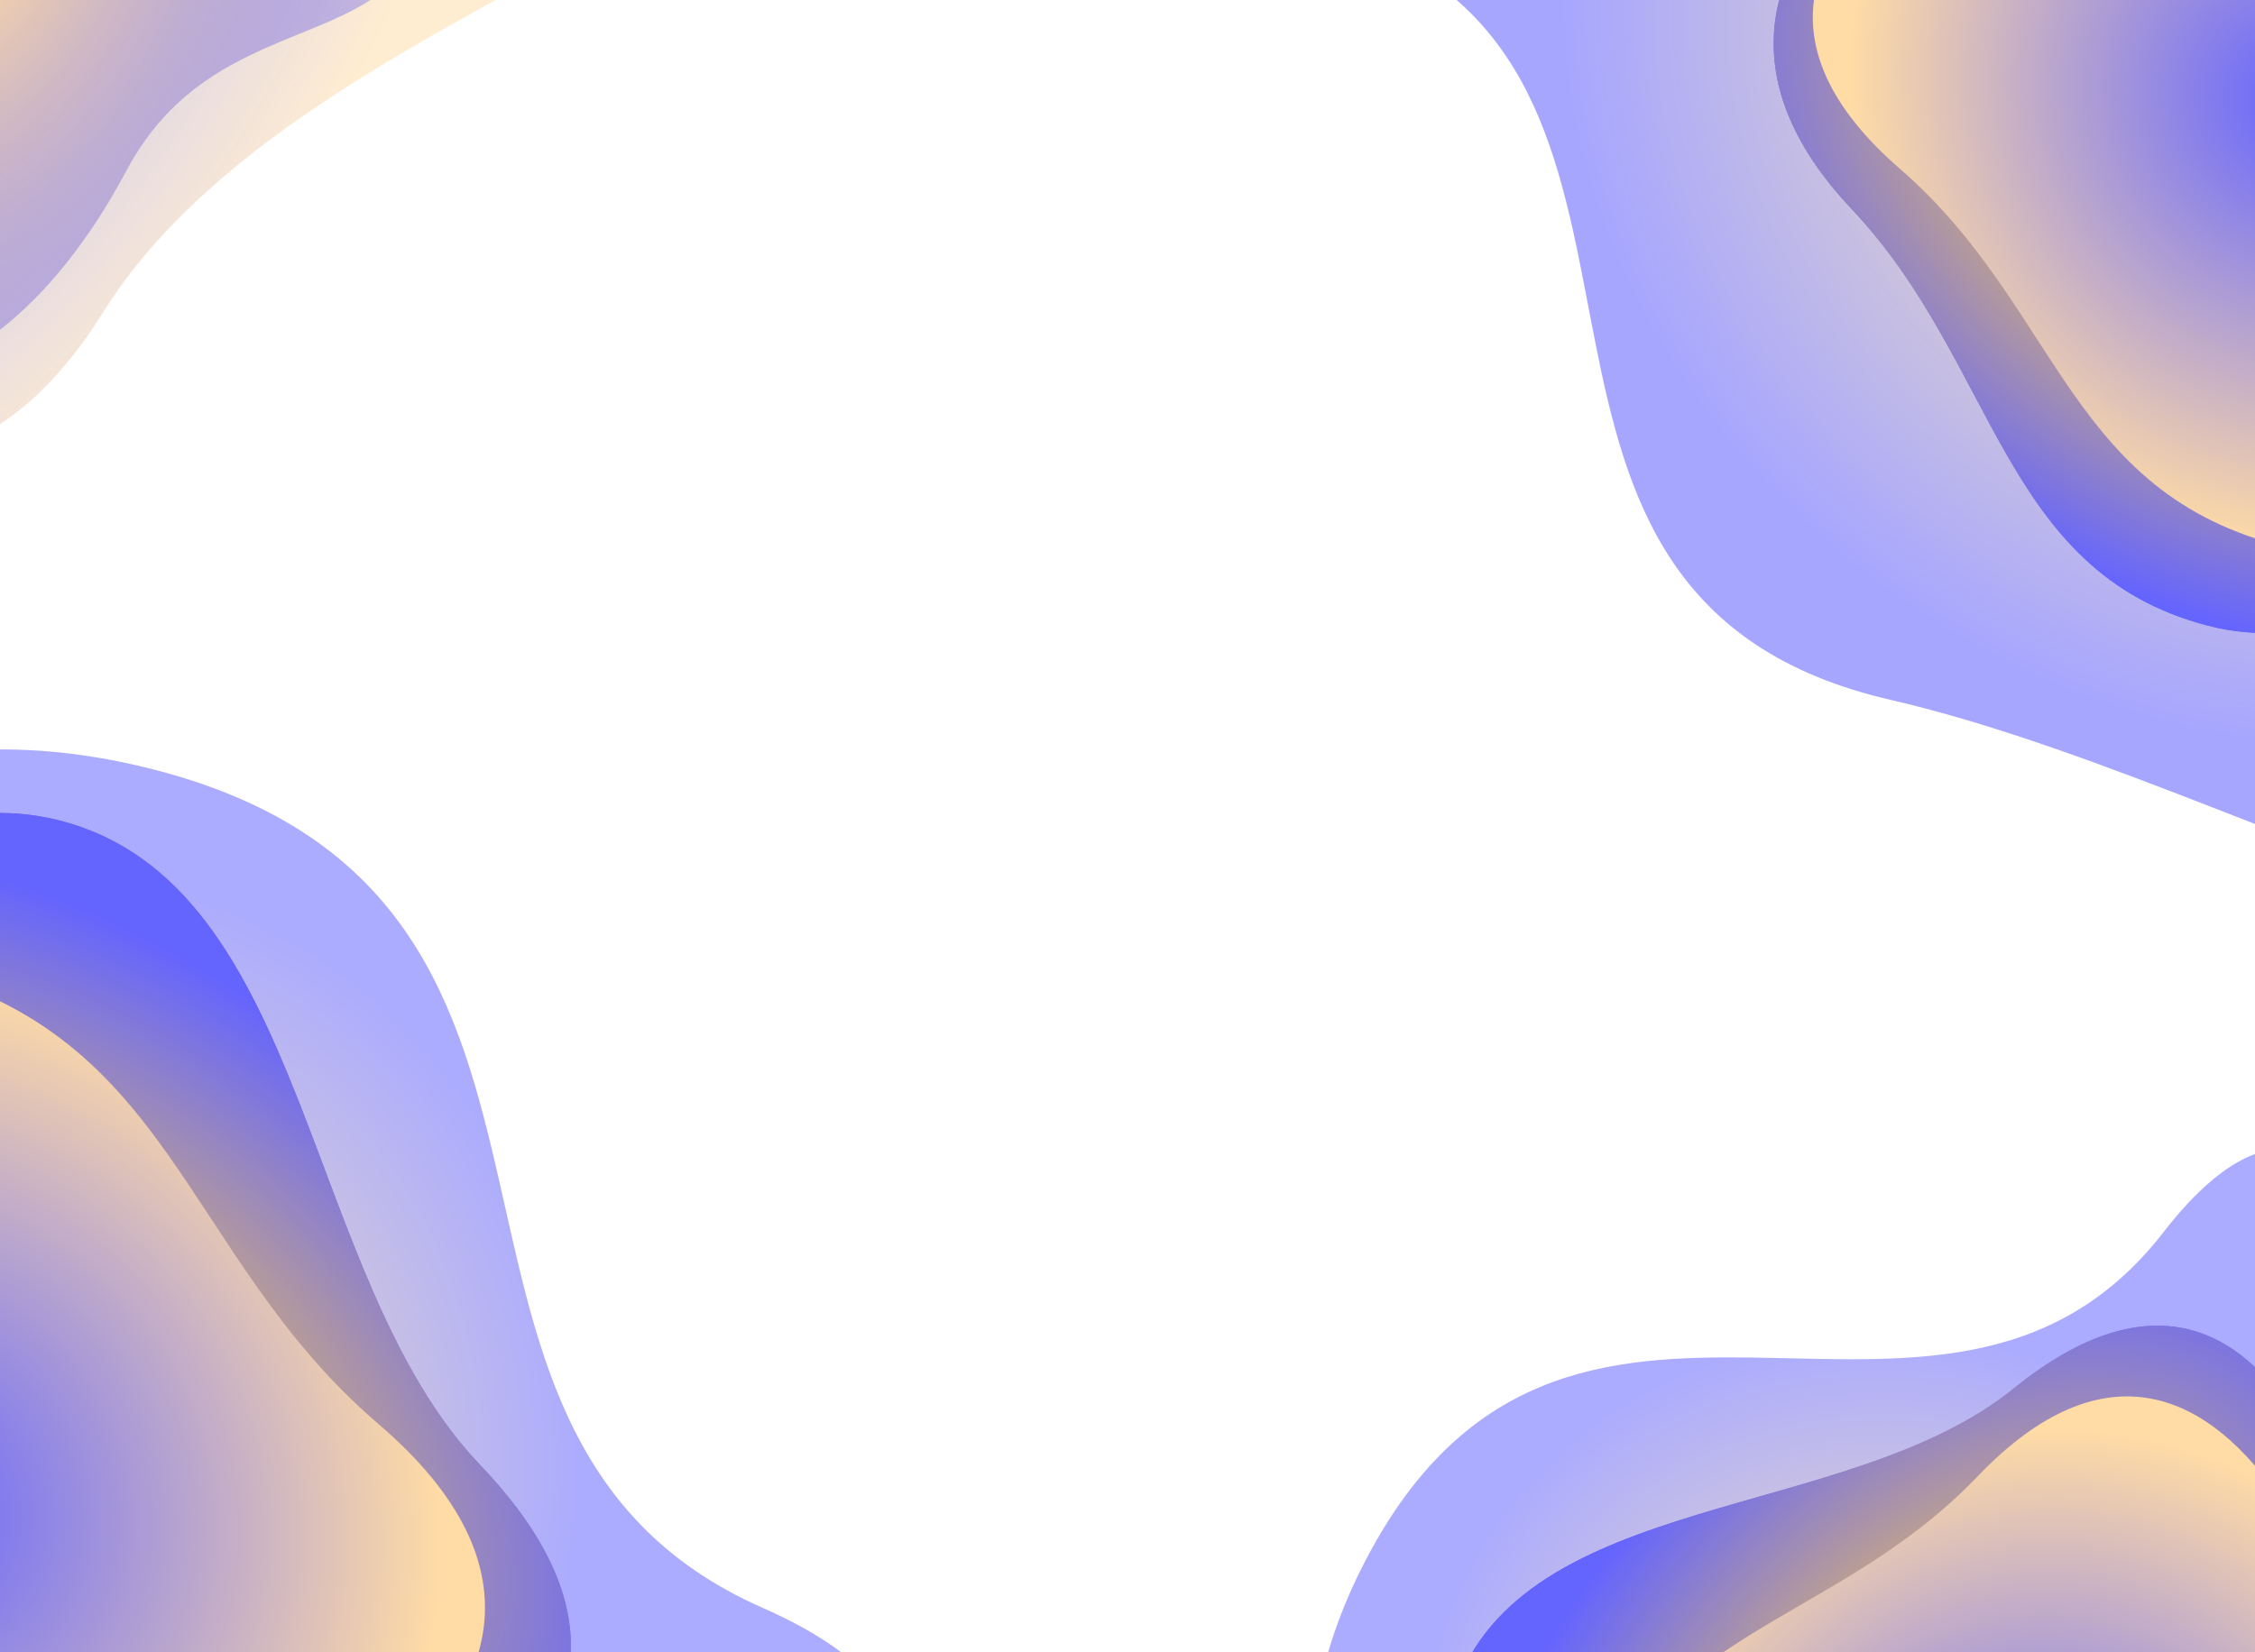 <svg width="1382" height="1013" viewBox="0 0 1382 1013" fill="none" xmlns="http://www.w3.org/2000/svg">
<rect width="1382.3" height="1013.22" fill="white"/>
<g filter="url(#filter0_d)">
<path d="M1749.5 425C1749.5 726 1416.5 484.5 1158.5 425C889.499 362.963 1050 58 846 -33.5C642 -125 1060.93 -224.5 1312.5 -224.5C1564.07 -224.5 1749.5 173.434 1749.5 425Z" fill="url(#paint0_radial)" fill-opacity="0.51"/>
</g>
<g filter="url(#filter1_d)">
<path d="M382.5 -213.5C649.803 -75.116 200 -31.165 63.5 187C-82.926 421.029 -261.507 107.07 -436.551 246.165C-611.596 385.26 -507.354 -32.519 -391.697 -255.922C-276.041 -479.325 159.097 -329.156 382.5 -213.5Z" fill="url(#paint1_radial)" fill-opacity="0.51"/>
</g>
<g filter="url(#filter2_d)">
<path d="M1134.81 124.162C1224.33 219.047 1226.3 346.26 1352.73 379.434C1479.82 412.778 1572 257.558 1572 107.217C1572 -43.124 1473.83 -165 1352.73 -165C1231.64 -165 982.666 -37.091 1134.81 124.162Z" fill="url(#paint2_radial)"/>
<path d="M1134.81 124.162C1224.33 219.047 1226.3 346.26 1352.73 379.434C1479.82 412.778 1572 257.558 1572 107.217C1572 -43.124 1473.83 -165 1352.73 -165C1231.64 -165 982.666 -37.091 1134.81 124.162Z" fill="url(#paint3_radial)"/>
</g>
<g filter="url(#filter3_d)">
<path d="M77.5 100.5C138.746 -14.681 271.005 41.603 261.972 -88.803C252.894 -219.876 76.338 -257.537 -66.098 -209.426C-208.533 -161.315 -266.753 20.271 -228 135C-189.247 249.729 -26.585 296.246 77.5 100.5Z" fill="url(#paint4_radial)"/>
<path d="M77.5 100.5C138.746 -14.681 271.005 41.603 261.972 -88.803C252.894 -219.876 76.338 -257.537 -66.098 -209.426C-208.533 -161.315 -266.753 20.271 -228 135C-189.247 249.729 -26.585 296.246 77.5 100.5Z" fill="url(#paint5_radial)"/>
</g>
<g filter="url(#filter4_d)">
<path d="M1164.42 99.5C1264.45 186.292 1266.64 302.655 1407.92 333C1549.92 363.5 1652.92 221.519 1652.92 84C1652.92 -53.519 1543.23 -165 1407.92 -165C1272.61 -165 994.421 -48 1164.42 99.5Z" fill="url(#paint6_radial)"/>
</g>
<g filter="url(#filter5_d)">
<path d="M-420.953 1112.23C-423.241 748.009 -231.569 404.55 81.071 474.585C407.042 547.606 219.671 882.42 467.212 991.586C714.754 1100.75 359.564 1268.17 55.161 1270.08C-249.241 1272 -419.04 1416.63 -420.953 1112.23Z" fill="url(#paint7_radial)" fill-opacity="0.51"/>
</g>
<g filter="url(#filter6_d)">
<path d="M1245.35 1495.66C952.813 1424.77 715.658 1202.48 834.247 965.751C957.894 718.928 1188.97 936.04 1325.95 759.328C1462.92 582.617 1526.25 900.882 1467 1145.37C1407.75 1389.86 1489.84 1554.91 1245.35 1495.66Z" fill="url(#paint8_radial)" fill-opacity="0.51"/>
</g>
<g filter="url(#filter7_d)">
<path d="M294.202 902.003C185.152 787.87 189.904 546.227 36.657 507.046C-117.373 467.665 -260.302 687.673 -259.159 869.591C-258.016 1051.51 -138.302 1198.24 8.23 1197.31C154.761 1196.39 479.527 1095.97 294.202 902.003Z" fill="url(#paint9_radial)"/>
<path d="M294.202 902.003C185.152 787.87 189.904 546.227 36.657 507.046C-117.373 467.665 -260.302 687.673 -259.159 869.591C-258.016 1051.51 -138.302 1198.24 8.23 1197.31C154.761 1196.39 479.527 1095.97 294.202 902.003Z" fill="url(#paint10_radial)"/>
</g>
<g filter="url(#filter8_d)">
<path d="M1233.98 855.295C1132.58 937.379 933.882 917.095 891.23 1040.66C848.359 1164.85 1019.88 1297.48 1169.79 1308.86C1319.7 1320.25 1448.66 1231.59 1457.83 1110.84C1467 990.087 1406.28 715.798 1233.98 855.295Z" fill="url(#paint11_radial)"/>
<path d="M1233.98 855.295C1132.58 937.379 933.882 917.095 891.23 1040.66C848.359 1164.85 1019.88 1297.48 1169.79 1308.86C1319.7 1320.25 1448.66 1231.59 1457.83 1110.84C1467 990.087 1406.28 715.798 1233.98 855.295Z" fill="url(#paint12_radial)"/>
</g>
<g filter="url(#filter9_d)">
<path d="M231.879 876.908C110.177 772.647 106.642 631.861 -64.539 596.217C-236.596 560.39 -360.15 732.975 -359.104 899.377C-358.058 1065.78 -224.482 1199.84 -60.753 1198.81C102.976 1197.78 438.705 1054.09 231.879 876.908Z" fill="url(#paint13_radial)"/>
</g>
<g filter="url(#filter10_d)">
<path d="M1212.1 908.963C1120.52 1004.63 1004.19 1001.13 966.975 1140.75C929.569 1281.09 1066.34 1390.91 1203.7 1397.64C1341.05 1404.36 1457.76 1300.25 1464.38 1165.1C1471 1029.96 1367.74 746.378 1212.1 908.963Z" fill="url(#paint14_radial)"/>
</g>
<defs>
<filter id="filter0_d" x="787.736" y="-224.5" width="965.764" height="805.508" filterUnits="userSpaceOnUse" color-interpolation-filters="sRGB">
<feFlood flood-opacity="0" result="BackgroundImageFix"/>
<feColorMatrix in="SourceAlpha" type="matrix" values="0 0 0 0 0 0 0 0 0 0 0 0 0 0 0 0 0 0 127 0"/>
<feOffset dy="4"/>
<feGaussianBlur stdDeviation="2"/>
<feColorMatrix type="matrix" values="0 0 0 0 0 0 0 0 0 0 0 0 0 0 0 0 0 0 0.25 0"/>
<feBlend mode="normal" in2="BackgroundImageFix" result="effect1_dropShadow"/>
<feBlend mode="normal" in="SourceGraphic" in2="effect1_dropShadow" result="shape"/>
</filter>
<filter id="filter1_d" x="-635.117" y="-538.554" width="1124.32" height="1131.32" filterUnits="userSpaceOnUse" color-interpolation-filters="sRGB">
<feFlood flood-opacity="0" result="BackgroundImageFix"/>
<feColorMatrix in="SourceAlpha" type="matrix" values="0 0 0 0 0 0 0 0 0 0 0 0 0 0 0 0 0 0 127 0"/>
<feOffset dy="4"/>
<feGaussianBlur stdDeviation="2"/>
<feColorMatrix type="matrix" values="0 0 0 0 0 0 0 0 0 0 0 0 0 0 0 0 0 0 0.25 0"/>
<feBlend mode="normal" in2="BackgroundImageFix" result="effect1_dropShadow"/>
<feBlend mode="normal" in="SourceGraphic" in2="effect1_dropShadow" result="shape"/>
</filter>
<filter id="filter2_d" x="1083" y="-165" width="493" height="557" filterUnits="userSpaceOnUse" color-interpolation-filters="sRGB">
<feFlood flood-opacity="0" result="BackgroundImageFix"/>
<feColorMatrix in="SourceAlpha" type="matrix" values="0 0 0 0 0 0 0 0 0 0 0 0 0 0 0 0 0 0 127 0"/>
<feOffset dy="4"/>
<feGaussianBlur stdDeviation="2"/>
<feColorMatrix type="matrix" values="0 0 0 0 0 0 0 0 0 0 0 0 0 0 0 0 0 0 0.25 0"/>
<feBlend mode="normal" in2="BackgroundImageFix" result="effect1_dropShadow"/>
<feBlend mode="normal" in="SourceGraphic" in2="effect1_dropShadow" result="shape"/>
</filter>
<filter id="filter3_d" x="-319.844" y="-298" width="653.68" height="576.773" filterUnits="userSpaceOnUse" color-interpolation-filters="sRGB">
<feFlood flood-opacity="0" result="BackgroundImageFix"/>
<feColorMatrix in="SourceAlpha" type="matrix" values="0 0 0 0 0 0 0 0 0 0 0 0 0 0 0 0 0 0 127 0"/>
<feOffset dy="4"/>
<feGaussianBlur stdDeviation="2"/>
<feColorMatrix type="matrix" values="0 0 0 0 0 0 0 0 0 0 0 0 0 0 0 0 0 0 0.25 0"/>
<feBlend mode="normal" in2="BackgroundImageFix" result="effect1_dropShadow"/>
<feBlend mode="normal" in="SourceGraphic" in2="effect1_dropShadow" result="shape"/>
</filter>
<filter id="filter4_d" x="1107" y="-165" width="549.921" height="510.176" filterUnits="userSpaceOnUse" color-interpolation-filters="sRGB">
<feFlood flood-opacity="0" result="BackgroundImageFix"/>
<feColorMatrix in="SourceAlpha" type="matrix" values="0 0 0 0 0 0 0 0 0 0 0 0 0 0 0 0 0 0 127 0"/>
<feOffset dy="4"/>
<feGaussianBlur stdDeviation="2"/>
<feColorMatrix type="matrix" values="0 0 0 0 0 0 0 0 0 0 0 0 0 0 0 0 0 0 0.25 0"/>
<feBlend mode="normal" in2="BackgroundImageFix" result="effect1_dropShadow"/>
<feBlend mode="normal" in="SourceGraphic" in2="effect1_dropShadow" result="shape"/>
</filter>
<filter id="filter5_d" x="-429" y="452" width="984.77" height="854.894" filterUnits="userSpaceOnUse" color-interpolation-filters="sRGB">
<feFlood flood-opacity="0" result="BackgroundImageFix"/>
<feColorMatrix in="SourceAlpha" type="matrix" values="0 0 0 0 0 0 0 0 0 0 0 0 0 0 0 0 0 0 127 0"/>
<feOffset dy="-6"/>
<feGaussianBlur stdDeviation="2"/>
<feColorMatrix type="matrix" values="0 0 0 0 0 0 0 0 0 0 0 0 0 0 0 0 0 0 0.25 0"/>
<feBlend mode="normal" in2="BackgroundImageFix" result="effect1_dropShadow"/>
<feBlend mode="normal" in="SourceGraphic" in2="effect1_dropShadow" result="shape"/>
</filter>
<filter id="filter6_d" x="724" y="582" width="870.787" height="951.547" filterUnits="userSpaceOnUse" color-interpolation-filters="sRGB">
<feFlood flood-opacity="0" result="BackgroundImageFix"/>
<feColorMatrix in="SourceAlpha" type="matrix" values="0 0 0 0 0 0 0 0 0 0 0 0 0 0 0 0 0 0 127 0"/>
<feOffset dy="-4"/>
<feGaussianBlur stdDeviation="2"/>
<feColorMatrix type="matrix" values="0 0 0 0 0 0 0 0 0 0 0 0 0 0 0 0 0 0 0.25 0"/>
<feBlend mode="normal" in2="BackgroundImageFix" result="effect1_dropShadow"/>
<feBlend mode="normal" in="SourceGraphic" in2="effect1_dropShadow" result="shape"/>
</filter>
<filter id="filter7_d" x="-265.456" y="492.243" width="620.455" height="706.739" filterUnits="userSpaceOnUse" color-interpolation-filters="sRGB">
<feFlood flood-opacity="0" result="BackgroundImageFix"/>
<feColorMatrix in="SourceAlpha" type="matrix" values="0 0 0 0 0 0 0 0 0 0 0 0 0 0 0 0 0 0 127 0"/>
<feOffset dy="-4"/>
<feGaussianBlur stdDeviation="2"/>
<feColorMatrix type="matrix" values="0 0 0 0 0 0 0 0 0 0 0 0 0 0 0 0 0 0 0.25 0"/>
<feBlend mode="normal" in2="BackgroundImageFix" result="effect1_dropShadow"/>
<feBlend mode="normal" in="SourceGraphic" in2="effect1_dropShadow" result="shape"/>
</filter>
<filter id="filter8_d" x="864.576" y="776.893" width="618.699" height="552.58" filterUnits="userSpaceOnUse" color-interpolation-filters="sRGB">
<feFlood flood-opacity="0" result="BackgroundImageFix"/>
<feColorMatrix in="SourceAlpha" type="matrix" values="0 0 0 0 0 0 0 0 0 0 0 0 0 0 0 0 0 0 127 0"/>
<feOffset dy="-4"/>
<feGaussianBlur stdDeviation="2"/>
<feColorMatrix type="matrix" values="0 0 0 0 0 0 0 0 0 0 0 0 0 0 0 0 0 0 0.25 0"/>
<feBlend mode="normal" in2="BackgroundImageFix" result="effect1_dropShadow"/>
<feBlend mode="normal" in="SourceGraphic" in2="effect1_dropShadow" result="shape"/>
</filter>
<filter id="filter9_d" x="-365.029" y="580.906" width="667.56" height="619.77" filterUnits="userSpaceOnUse" color-interpolation-filters="sRGB">
<feFlood flood-opacity="0" result="BackgroundImageFix"/>
<feColorMatrix in="SourceAlpha" type="matrix" values="0 0 0 0 0 0 0 0 0 0 0 0 0 0 0 0 0 0 127 0"/>
<feOffset dy="-4"/>
<feGaussianBlur stdDeviation="2"/>
<feColorMatrix type="matrix" values="0 0 0 0 0 0 0 0 0 0 0 0 0 0 0 0 0 0 0.25 0"/>
<feBlend mode="normal" in2="BackgroundImageFix" result="effect1_dropShadow"/>
<feBlend mode="normal" in="SourceGraphic" in2="effect1_dropShadow" result="shape"/>
</filter>
<filter id="filter10_d" x="946.824" y="835.985" width="536.073" height="573.827" filterUnits="userSpaceOnUse" color-interpolation-filters="sRGB">
<feFlood flood-opacity="0" result="BackgroundImageFix"/>
<feColorMatrix in="SourceAlpha" type="matrix" values="0 0 0 0 0 0 0 0 0 0 0 0 0 0 0 0 0 0 127 0"/>
<feOffset dy="-4"/>
<feGaussianBlur stdDeviation="2"/>
<feColorMatrix type="matrix" values="0 0 0 0 0 0 0 0 0 0 0 0 0 0 0 0 0 0 0.25 0"/>
<feBlend mode="normal" in2="BackgroundImageFix" result="effect1_dropShadow"/>
<feBlend mode="normal" in="SourceGraphic" in2="effect1_dropShadow" result="shape"/>
</filter>
<radialGradient id="paint0_radial" cx="0" cy="0" r="1" gradientUnits="userSpaceOnUse" gradientTransform="translate(1370 64.5) rotate(125.018) scale(365.091 438.455)">
<stop stop-color="#FFD464"/>
<stop offset="1" stop-color="#5050FF"/>
</radialGradient>
<radialGradient id="paint1_radial" cx="0" cy="0" r="1" gradientUnits="userSpaceOnUse" gradientTransform="translate(-107 -45) rotate(35.599) scale(324.68 545.115)">
<stop stop-color="#5A5AFF" stop-opacity="0.8"/>
<stop offset="1" stop-color="#FFDBA5"/>
</radialGradient>
<radialGradient id="paint2_radial" cx="0" cy="0" r="1" gradientUnits="userSpaceOnUse" gradientTransform="translate(1330 109) rotate(129.593) scale(227.515 359.073)">
<stop stop-color="#D8AA36"/>
<stop offset="0.38" stop-color="#C9A882"/>
<stop offset="1" stop-color="#6464FF"/>
</radialGradient>
<radialGradient id="paint3_radial" cx="0" cy="0" r="1" gradientUnits="userSpaceOnUse" gradientTransform="translate(1330 109) rotate(129.593) scale(227.515 359.073)">
<stop stop-color="#D8AA36"/>
<stop offset="0.38" stop-color="#C9A882"/>
<stop offset="1" stop-color="#6464FF"/>
</radialGradient>
<radialGradient id="paint4_radial" cx="0" cy="0" r="1" gradientUnits="userSpaceOnUse" gradientTransform="translate(-20.5 -38) rotate(30.25) scale(302.719 477.761)">
<stop stop-color="#FFDBA5"/>
<stop offset="1" stop-color="#6464FF" stop-opacity="0.08"/>
</radialGradient>
<radialGradient id="paint5_radial" cx="0" cy="0" r="1" gradientUnits="userSpaceOnUse" gradientTransform="translate(-20.5 -38) rotate(30.25) scale(302.719 477.761)">
<stop stop-color="#FFDBA5"/>
<stop offset="1" stop-color="#6464FF" stop-opacity="0.08"/>
</radialGradient>
<radialGradient id="paint6_radial" cx="0" cy="0" r="1" gradientUnits="userSpaceOnUse" gradientTransform="translate(1411 58.5) rotate(135.455) scale(267.295 288.45)">
<stop stop-color="#6464FF"/>
<stop offset="1" stop-color="#FFDBA5"/>
</radialGradient>
<radialGradient id="paint7_radial" cx="0" cy="0" r="1" gradientUnits="userSpaceOnUse" gradientTransform="translate(22.021 914.342) rotate(-82.028) scale(375.98 335.758)">
<stop stop-color="#FFD464"/>
<stop offset="1" stop-color="#5A5AFF"/>
</radialGradient>
<radialGradient id="paint8_radial" cx="0" cy="0" r="1" gradientUnits="userSpaceOnUse" gradientTransform="translate(1175.11 1100.91) rotate(-158.046) scale(310.713 277.474)">
<stop stop-color="#FFD464"/>
<stop offset="1" stop-color="#5A5AFF"/>
</radialGradient>
<radialGradient id="paint9_radial" cx="0" cy="0" r="1" gradientUnits="userSpaceOnUse" gradientTransform="translate(31.451 866.671) rotate(-50.767) scale(275.306 434.498)">
<stop stop-color="#D8AA36"/>
<stop offset="0.38" stop-color="#C9A882"/>
<stop offset="1" stop-color="#6464FF"/>
</radialGradient>
<radialGradient id="paint10_radial" cx="0" cy="0" r="1" gradientUnits="userSpaceOnUse" gradientTransform="translate(31.451 866.671) rotate(-50.767) scale(275.306 434.498)">
<stop stop-color="#D8AA36"/>
<stop offset="0.38" stop-color="#C9A882"/>
<stop offset="1" stop-color="#6464FF"/>
</radialGradient>
<radialGradient id="paint11_radial" cx="0" cy="0" r="1" gradientUnits="userSpaceOnUse" gradientTransform="translate(1187.07 1069.31) rotate(-136.065) scale(227.515 359.073)">
<stop stop-color="#D8AA36"/>
<stop offset="0.38" stop-color="#C9A882"/>
<stop offset="1" stop-color="#6464FF"/>
</radialGradient>
<radialGradient id="paint12_radial" cx="0" cy="0" r="1" gradientUnits="userSpaceOnUse" gradientTransform="translate(1187.07 1069.31) rotate(-136.065) scale(227.515 359.073)">
<stop stop-color="#D8AA36"/>
<stop offset="0.38" stop-color="#C9A882"/>
<stop offset="1" stop-color="#6464FF"/>
</radialGradient>
<radialGradient id="paint13_radial" cx="0" cy="0" r="1" gradientUnits="userSpaceOnUse" gradientTransform="translate(-66.178 928.394) rotate(-44.905) scale(323.441 349.04)">
<stop stop-color="#6464FF"/>
<stop offset="1" stop-color="#FFDBA5"/>
</radialGradient>
<radialGradient id="paint14_radial" cx="0" cy="0" r="1" gradientUnits="userSpaceOnUse" gradientTransform="translate(1241 1157.25) rotate(-131.743) scale(267.295 288.45)">
<stop stop-color="#6464FF"/>
<stop offset="1" stop-color="#FFDBA5"/>
</radialGradient>
</defs>
</svg>
